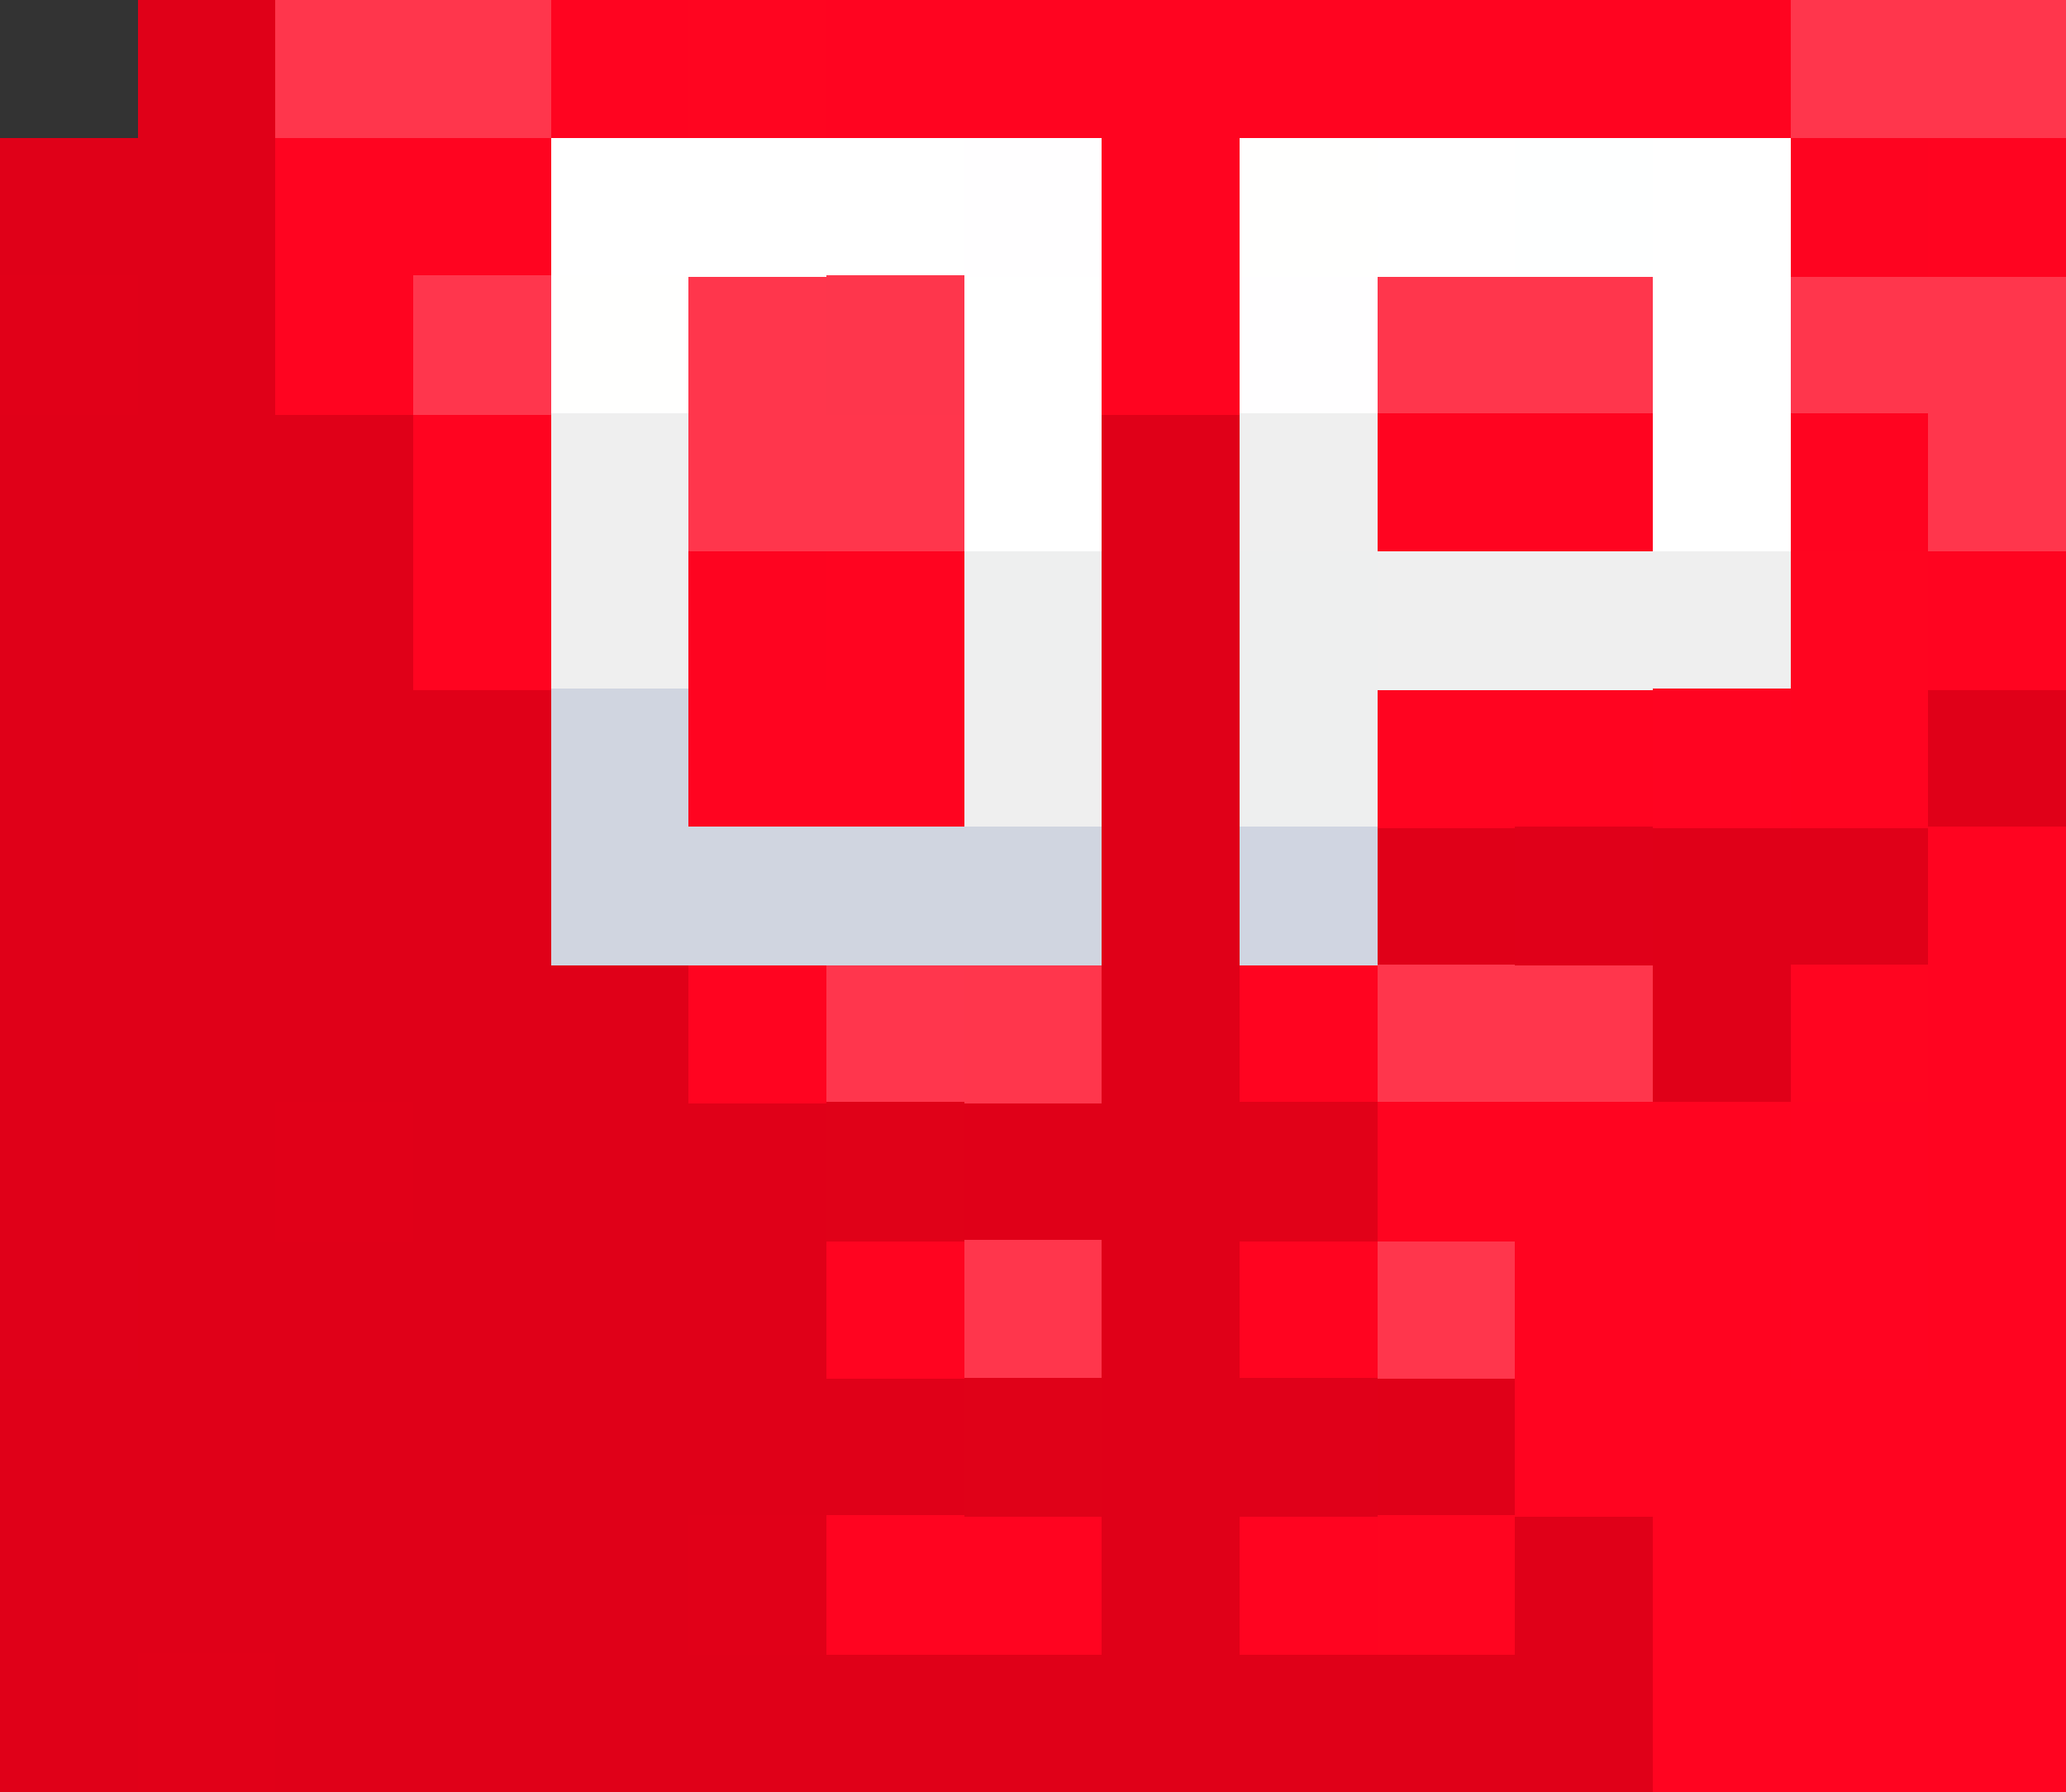 <?xml version="1.0" encoding="UTF-8"?>
<svg width="15" height="13.01" shape-rendering="crispEdges" version="1.1" viewBox="0 -.5 15 13.01" xmlns="http://www.w3.org/2000/svg">
 <rect x="0" y="-.5" width="15" height="13.01" fill="#333333" stroke="none"/>
 <g stroke-width="1.01">
  <path d="m1 5e-3h1m-2 1h2m-1 1h1m-2 1h3m5 0h1m-9 1h3m5 0h1m-9 1h4m4 0h1m5 0h1m-15 1h4m4 0h1m1 0h1m1 0h2m-14 1h5m3 0h1m3 0h1m-13 1h2m1 0h3m1 0h2m-8 1h5m2 0h1m-9 1h7m1 0h1m1 0h1m-11 1h5m3 0h1m2 0h1m-12 1h1m1 0h10" stroke="#e00018"/>
  <path d="m2 5e-3h2m9 0h2m-10 2h1m4 0h2m1 0h2m-10 1h2m7 0h1m-8 4h1m2 0h2m-5 2h1m2 0h1" stroke="#ff364c"/>
  <path d="m4 5e-3h1m1 0h7m-11 1h2m4 0h1m5 0h1m-13 1h1m5 0h1m-6 1h1m6 0h2m1 0h1m-11 1h1m2 0h1m7 0h1m-10 1h2m3 0h2m1 0h1m0 1h1m-10 1h1m3 0h1m4 0h1m-5 1h3m1 0h1m-9 1h1m2 0h1m1 0h2m1 0h1m-4 1h4m-9 1h2m1 0h1m2 0h3m-3 1h3" stroke="#ff0420"/>
  <path d="m5 5e-3h1m7 4h1m-1 3h1m-4 4h1" stroke="#ff0520"/>
  <path d="m4 1.005h3m3 0h1m1 0h1m-6 1h1m4 0h1m-6 1h1m4 0h1" stroke="#fff"/>
  <path d="m7 1.005h1m1 1h1" stroke="#fffeff"/>
  <path d="m9 1.005h1m-6 1h1" stroke="#fffffe"/>
  <path d="m11 1.005h1" stroke="#feffff"/>
  <path d="m13 1.005h1m-9 3h1" stroke="#fe0420"/>
  <path d="m0 2.005h1m1 6h1m2 3h1m-5 1h1" stroke="#e10018"/>
  <path d="m3 2.005h1m2 5h1" stroke="#ff364d"/>
  <path d="m6 2.005h1" stroke="#fe364c"/>
  <path d="m4 3.005h1m4 0h1m-6 1h1m5 0h3m-6 1h1" stroke="#efefef"/>
  <path d="m7 4.005h1m1 0h1m-1 1h1" stroke="#eeefef"/>
  <path d="m4 5.005h1m-1 1h4" stroke="#d0d5e0"/>
  <path d="m12 5.005h1m0 3h1m-1 1h1" stroke="#ff0421"/>
  <path d="m9 6.005h1" stroke="#d0d5e1"/>
  <path d="m11 6.005h1m-12 3h1m8 1h1" stroke="#e00019"/>
  <path d="m6 8.005h1m0 2h1" stroke="#e00118"/>
  <path d="m9 8.005h1" stroke="#e10118"/>
 </g>
</svg>
